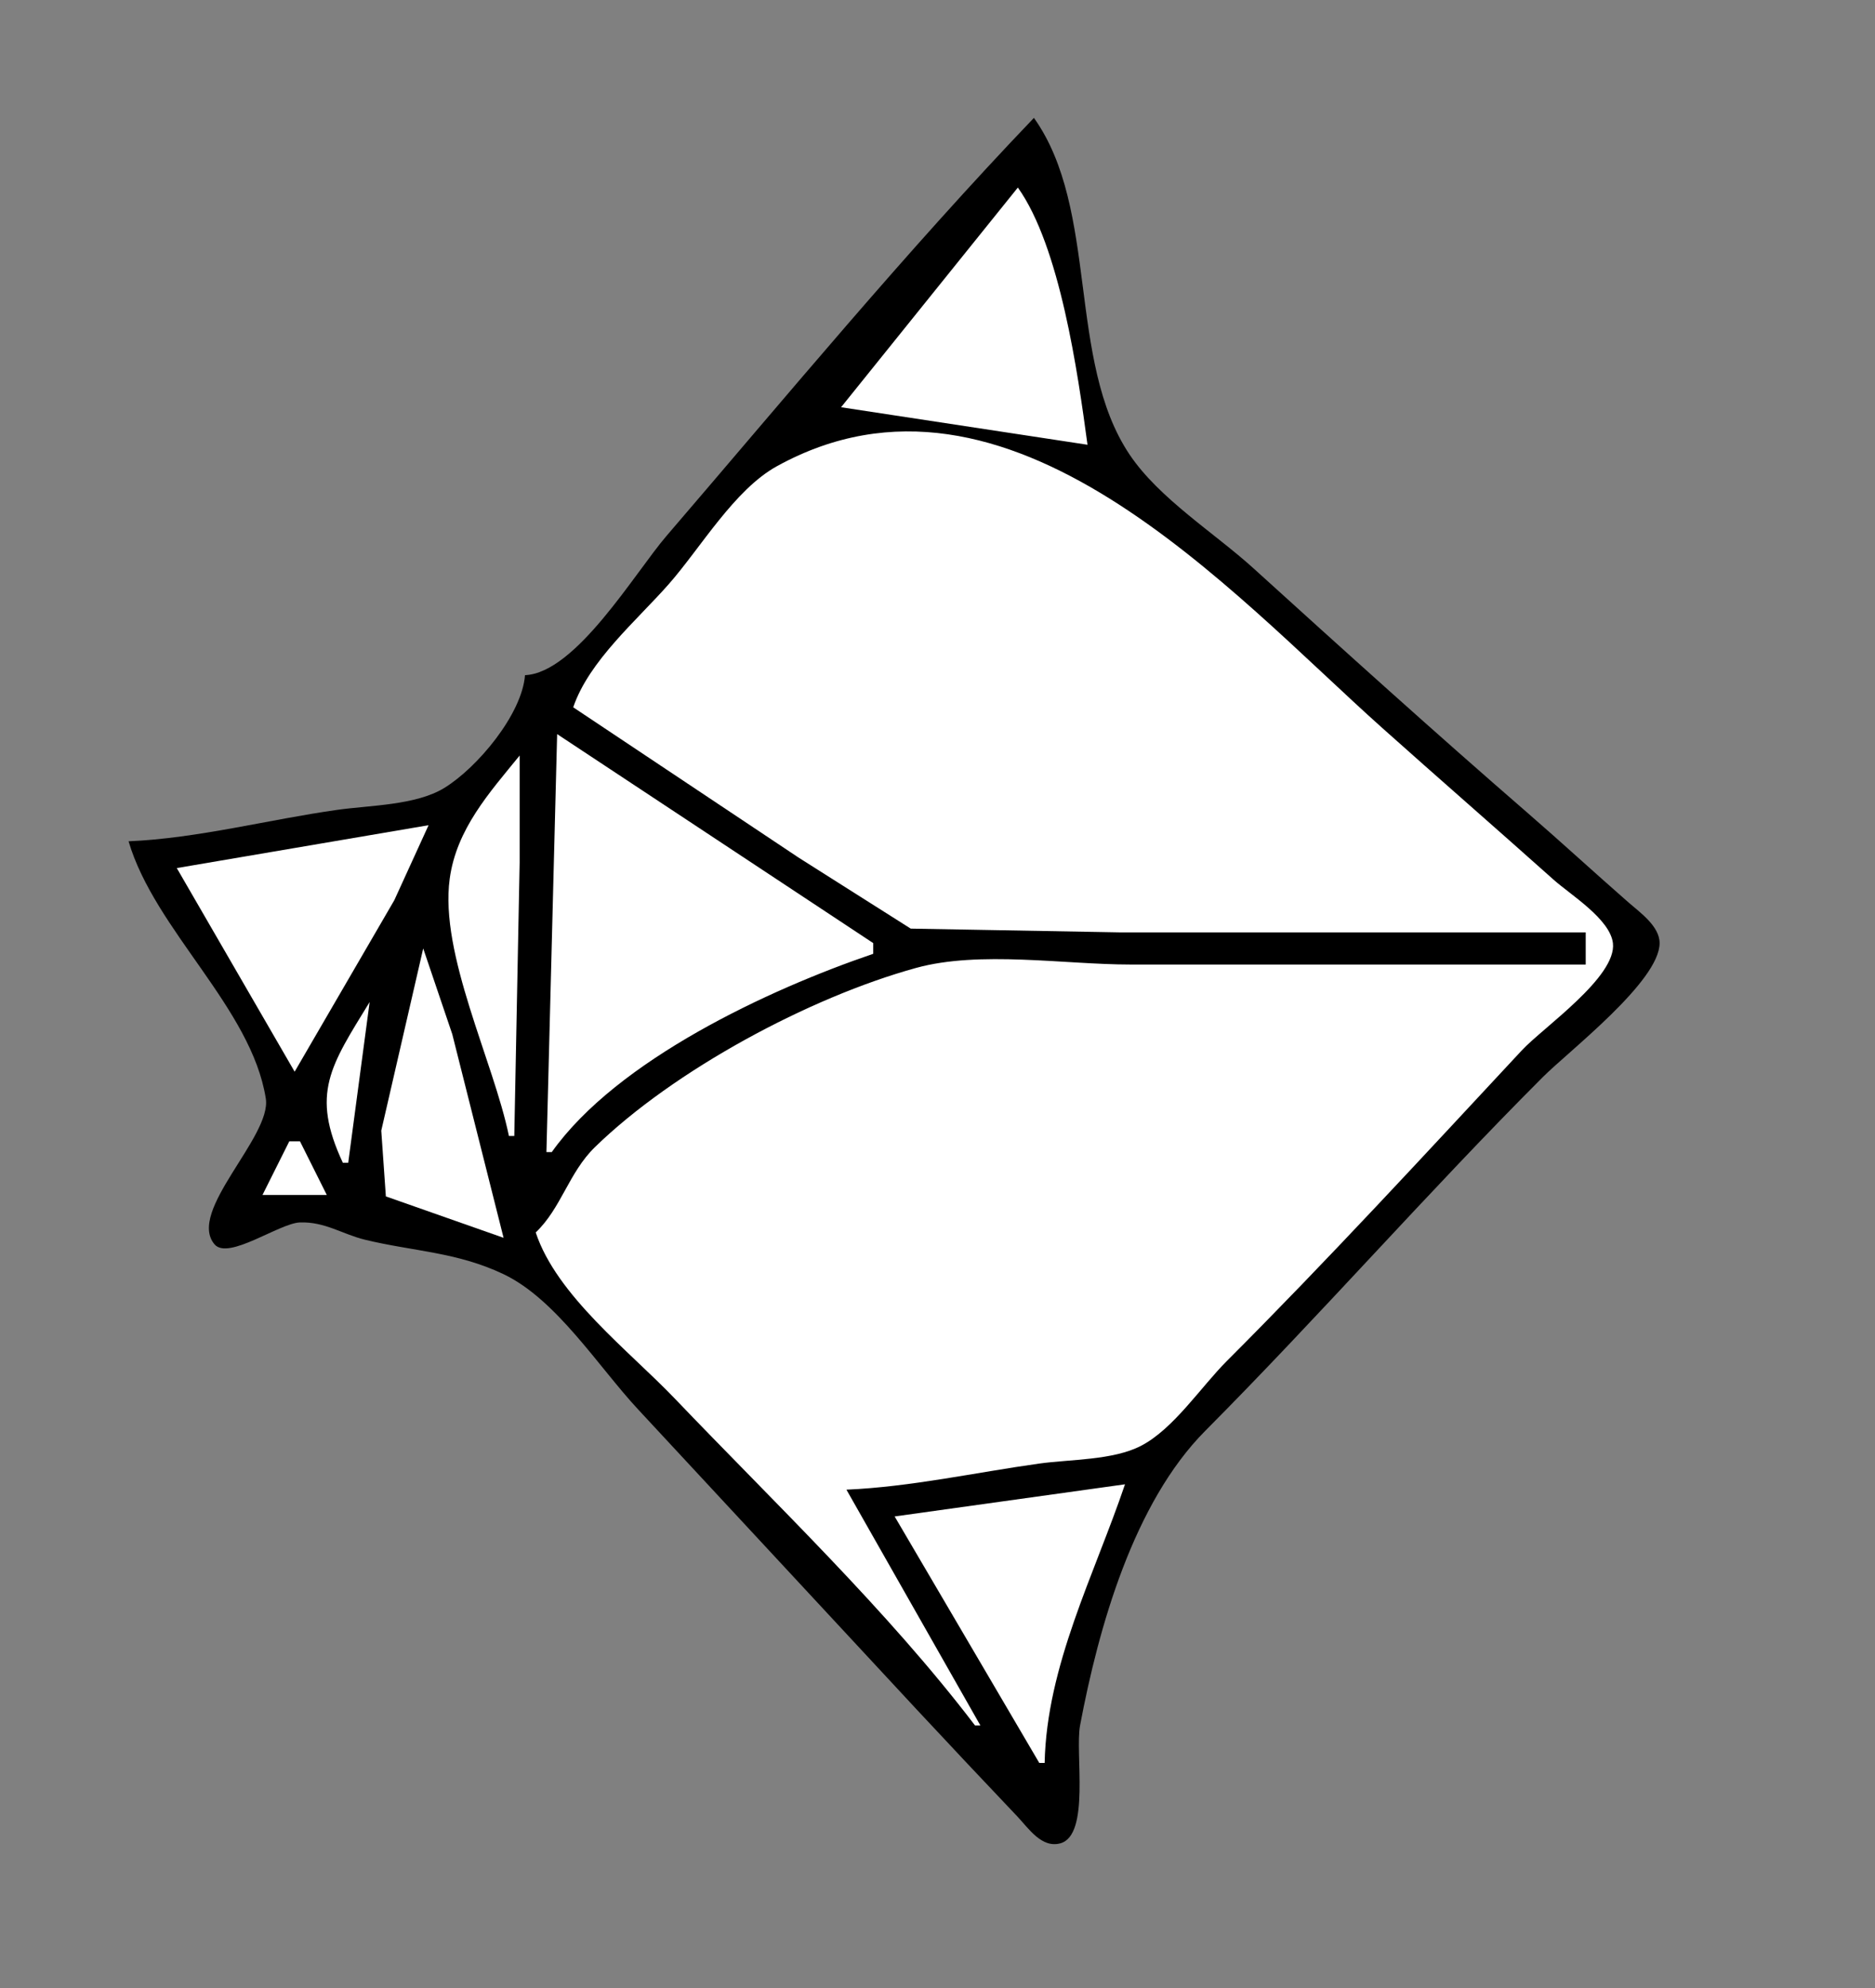 <?xml version="1.0" standalone="yes"?>
<svg xmlns="http://www.w3.org/2000/svg" width="350" height="371">
<rect width="100%" height="100%" fill="#808080" stroke="none"/>
<!-- <path style="fill:#ffffff; stroke:none;" d="M0 0L0 371L350 371L350 0L0 0z"/>
--><path style="fill:#000000; stroke:none;" d="M193 22C169.102 46.97 146.949 73.779 124.424 100C118.486 106.913 107.491 125.592 98 126C97.45 133.291 89.102 143.28 82.91 147.062C77.62 150.293 69.037 150.281 63 151.13C50.103 152.944 37.013 156.441 24 157C28.886 173.609 46.93 188.094 49.616 205C50.749 212.131 34.842 226.071 40.043 232.214C42.614 235.251 52.17 228.249 56 228.13C60.71 227.983 63.868 230.323 68.17 231.367C77.041 233.519 85.296 233.639 94 237.789C103.857 242.489 111.738 255.107 119.09 263L171.09 319C177.329 325.698 183.607 332.356 189.91 338.995C191.979 341.175 194.441 344.982 197.956 343.994C203.528 342.428 200.641 327.145 201.611 322C205.076 303.628 211.637 280.433 225.001 267C246.448 245.44 266.505 222.504 288 201C292.866 196.132 309.793 183.13 309.793 176C309.793 172.84 306.113 170.273 303.999 168.424C297.628 162.852 291.396 157.119 285 151.576C267.794 136.663 250.864 121.371 234 106.075C226.707 99.46 216.363 93.04 210.854 84.83C199.103 67.317 205.197 39.115 193 22z"/>
<path style="fill:#ffffff; stroke:none;" d="M190 35L157 76L203 83C201.194 69.591 197.87 46.031 190 35M107 132L149 160L170 173.298L209 174L296 174L296 180L211 180C198.693 180 182.882 177.361 171 180.634C151.115 186.112 125.787 199.72 111.04 214.09C106.17 218.835 104.767 225.466 100 230C103.922 241.826 117.499 252.148 125.961 261C144.708 280.614 165.566 300.431 182 322L183 322L158 278C169.991 277.485 182.113 274.787 194 273.13C199.793 272.323 207.746 272.533 212.985 269.822C219.06 266.678 224.176 258.825 229 254C247.825 235.173 265.944 215.479 284.09 196C288.021 191.779 301.83 182.298 301.079 176.004C300.54 171.496 293.139 166.969 290 164.166C279.374 154.677 268.626 145.323 258 135.834C229.794 110.648 188.199 63.193 145.015 87.009C137.076 91.387 130.781 102.254 124.845 109C118.853 115.81 109.953 123.311 107 132M104 137L102 215L103 215C115.193 197.835 143.443 184.659 163 178L163 176L104 137M97 141C91.362 147.924 85.207 154.71 83.945 164C82.031 178.092 92.118 198.036 95 212L96 212L97 161L97 141M80 154L33 162L55 200L73.603 168L80 154M79 177L71.17 211L72.028 223.272L94 231L84.424 193L79 177M70 185L71 186L70 185M69 187C61.719 198.897 57.95 204.039 64 217L65 217L69 187M54 213L49 223L61 223L56 213L54 213M167 283L194 329L195 329C195.375 310.834 204.298 293.856 210 277L167 283z"/>
</svg>
